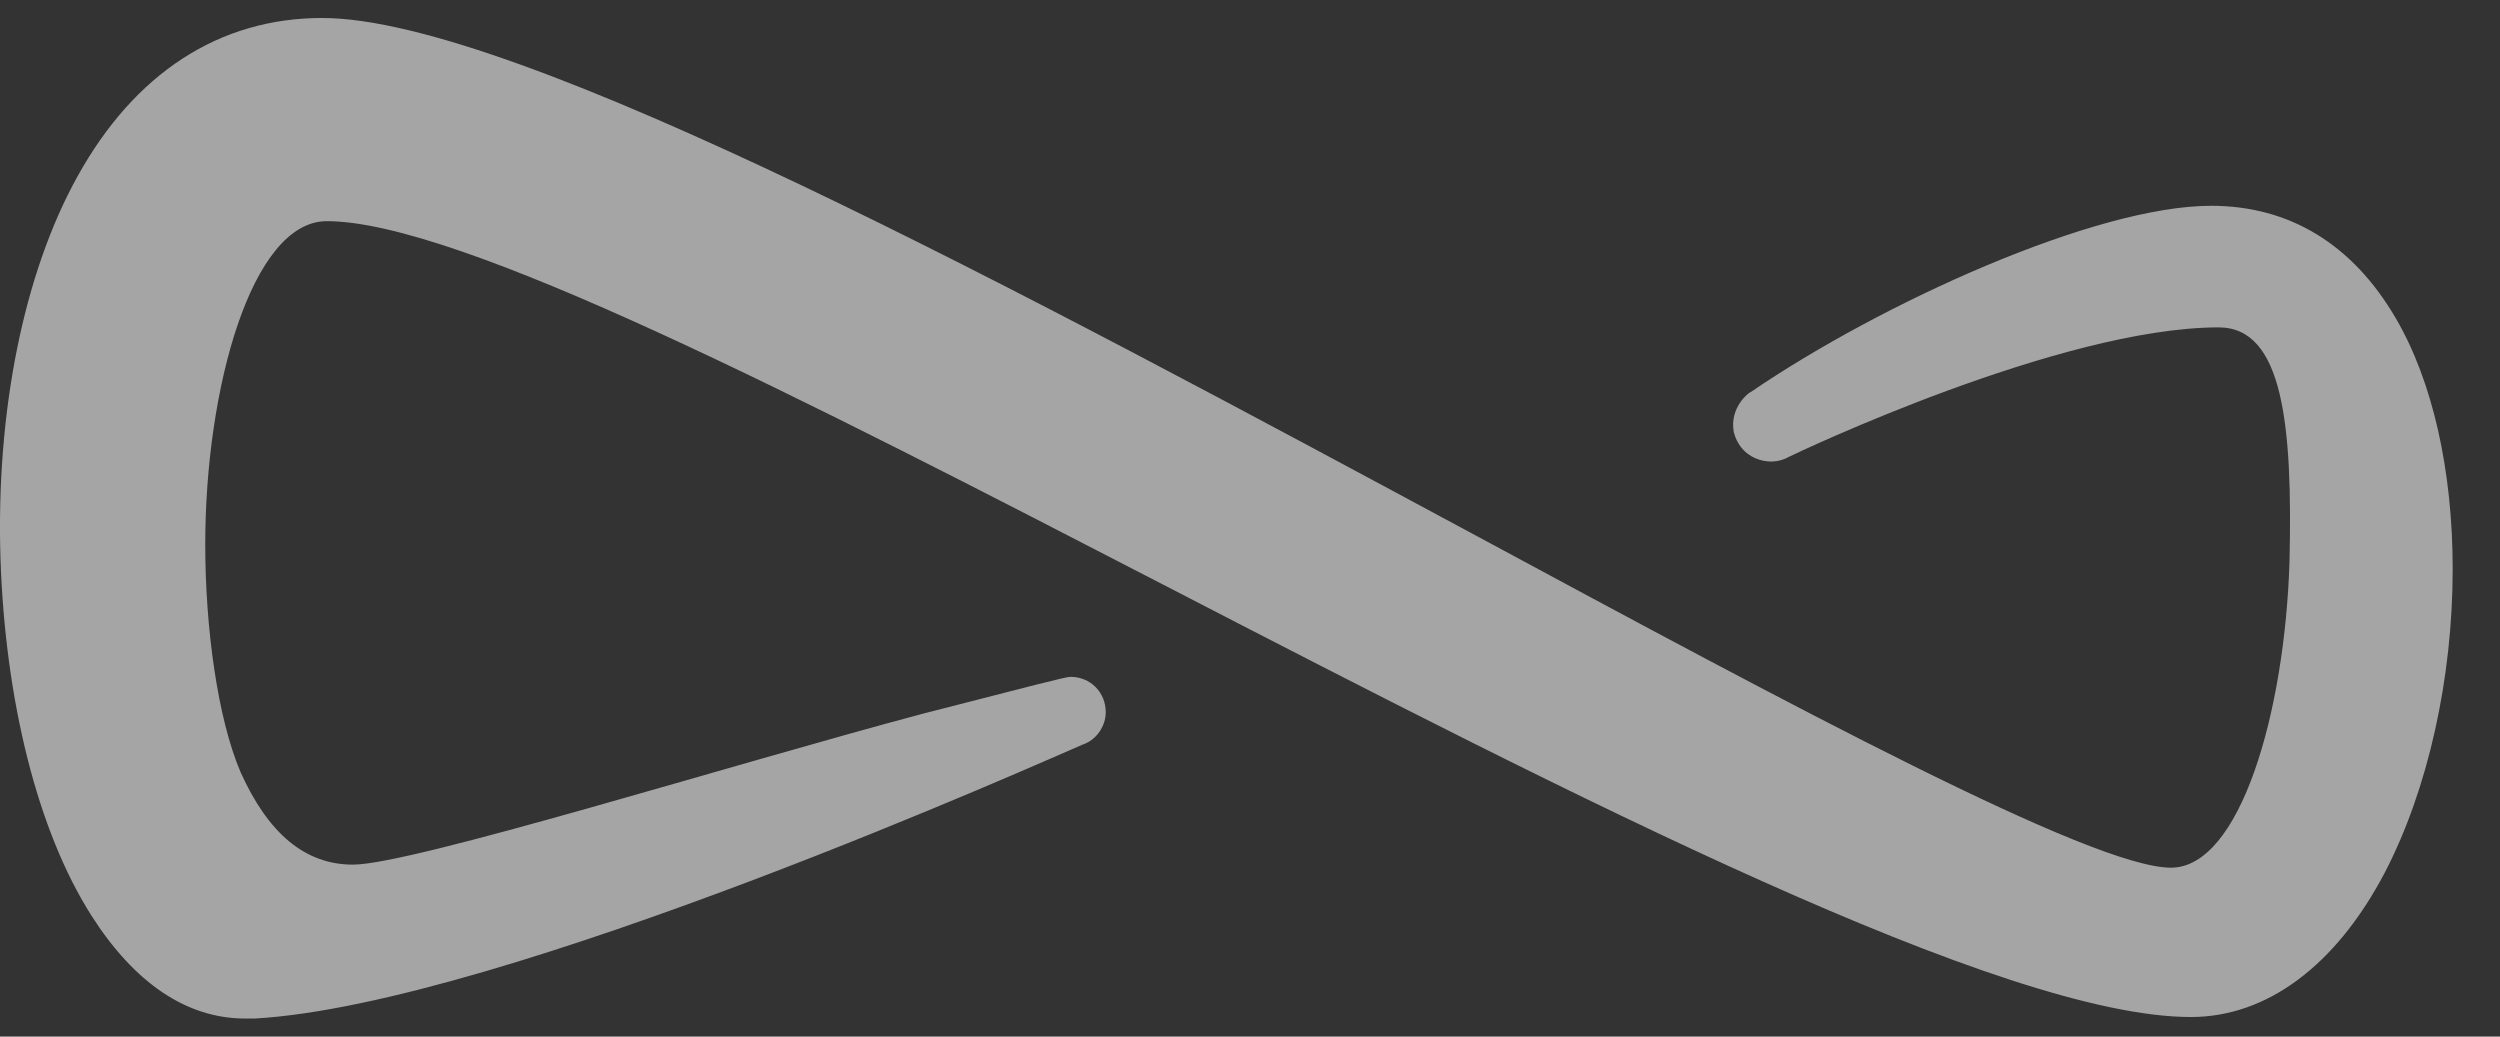 <svg width="41" height="17" viewBox="0 0 41 17" fill="none" xmlns="http://www.w3.org/2000/svg">
<rect x="0" y="0" width="41" height="17" fill="#333333" stroke="none"/>
<path opacity="0.56" d="M39.29 5.218C38.583 4.006 37.548 3.375 36.261 3.375C34.367 3.375 30.858 4.965 28.712 6.43C28.687 6.43 28.359 6.682 28.434 7.086C28.485 7.288 28.611 7.439 28.788 7.515C28.965 7.591 29.167 7.591 29.343 7.49C29.444 7.439 33.787 5.369 36.387 5.369C37.447 5.369 37.599 6.985 37.548 9.207C37.472 11.681 36.74 14.23 35.604 14.23C34.317 14.23 29.394 11.58 24.193 8.777C16.822 4.814 8.465 0.295 5.284 0.295C3.593 0.295 2.205 1.204 1.27 2.895C0.387 4.486 -0.068 6.758 0.008 9.156C0.084 11.479 0.614 13.624 1.498 15.013C2.205 16.124 3.063 16.704 4.022 16.704C4.073 16.704 4.123 16.704 4.174 16.704C8.238 16.477 17.276 12.413 17.756 12.211C17.983 12.135 18.134 11.908 18.134 11.681C18.134 11.352 17.882 11.1 17.554 11.1C17.478 11.1 16.897 11.252 15.13 11.706C12 12.539 6.749 14.18 5.789 14.18C5.007 14.18 4.401 13.675 3.946 12.665C3.568 11.782 3.366 10.292 3.366 8.929C3.366 6.379 4.123 3.627 5.36 3.627C7.531 3.627 13.161 6.531 19.119 9.61C25.859 13.094 32.852 16.679 35.932 16.679C37.169 16.679 38.305 15.846 39.113 14.306C39.82 12.943 40.224 11.125 40.224 9.333C40.224 7.717 39.896 6.253 39.29 5.218Z" fill="white"/>
</svg>
